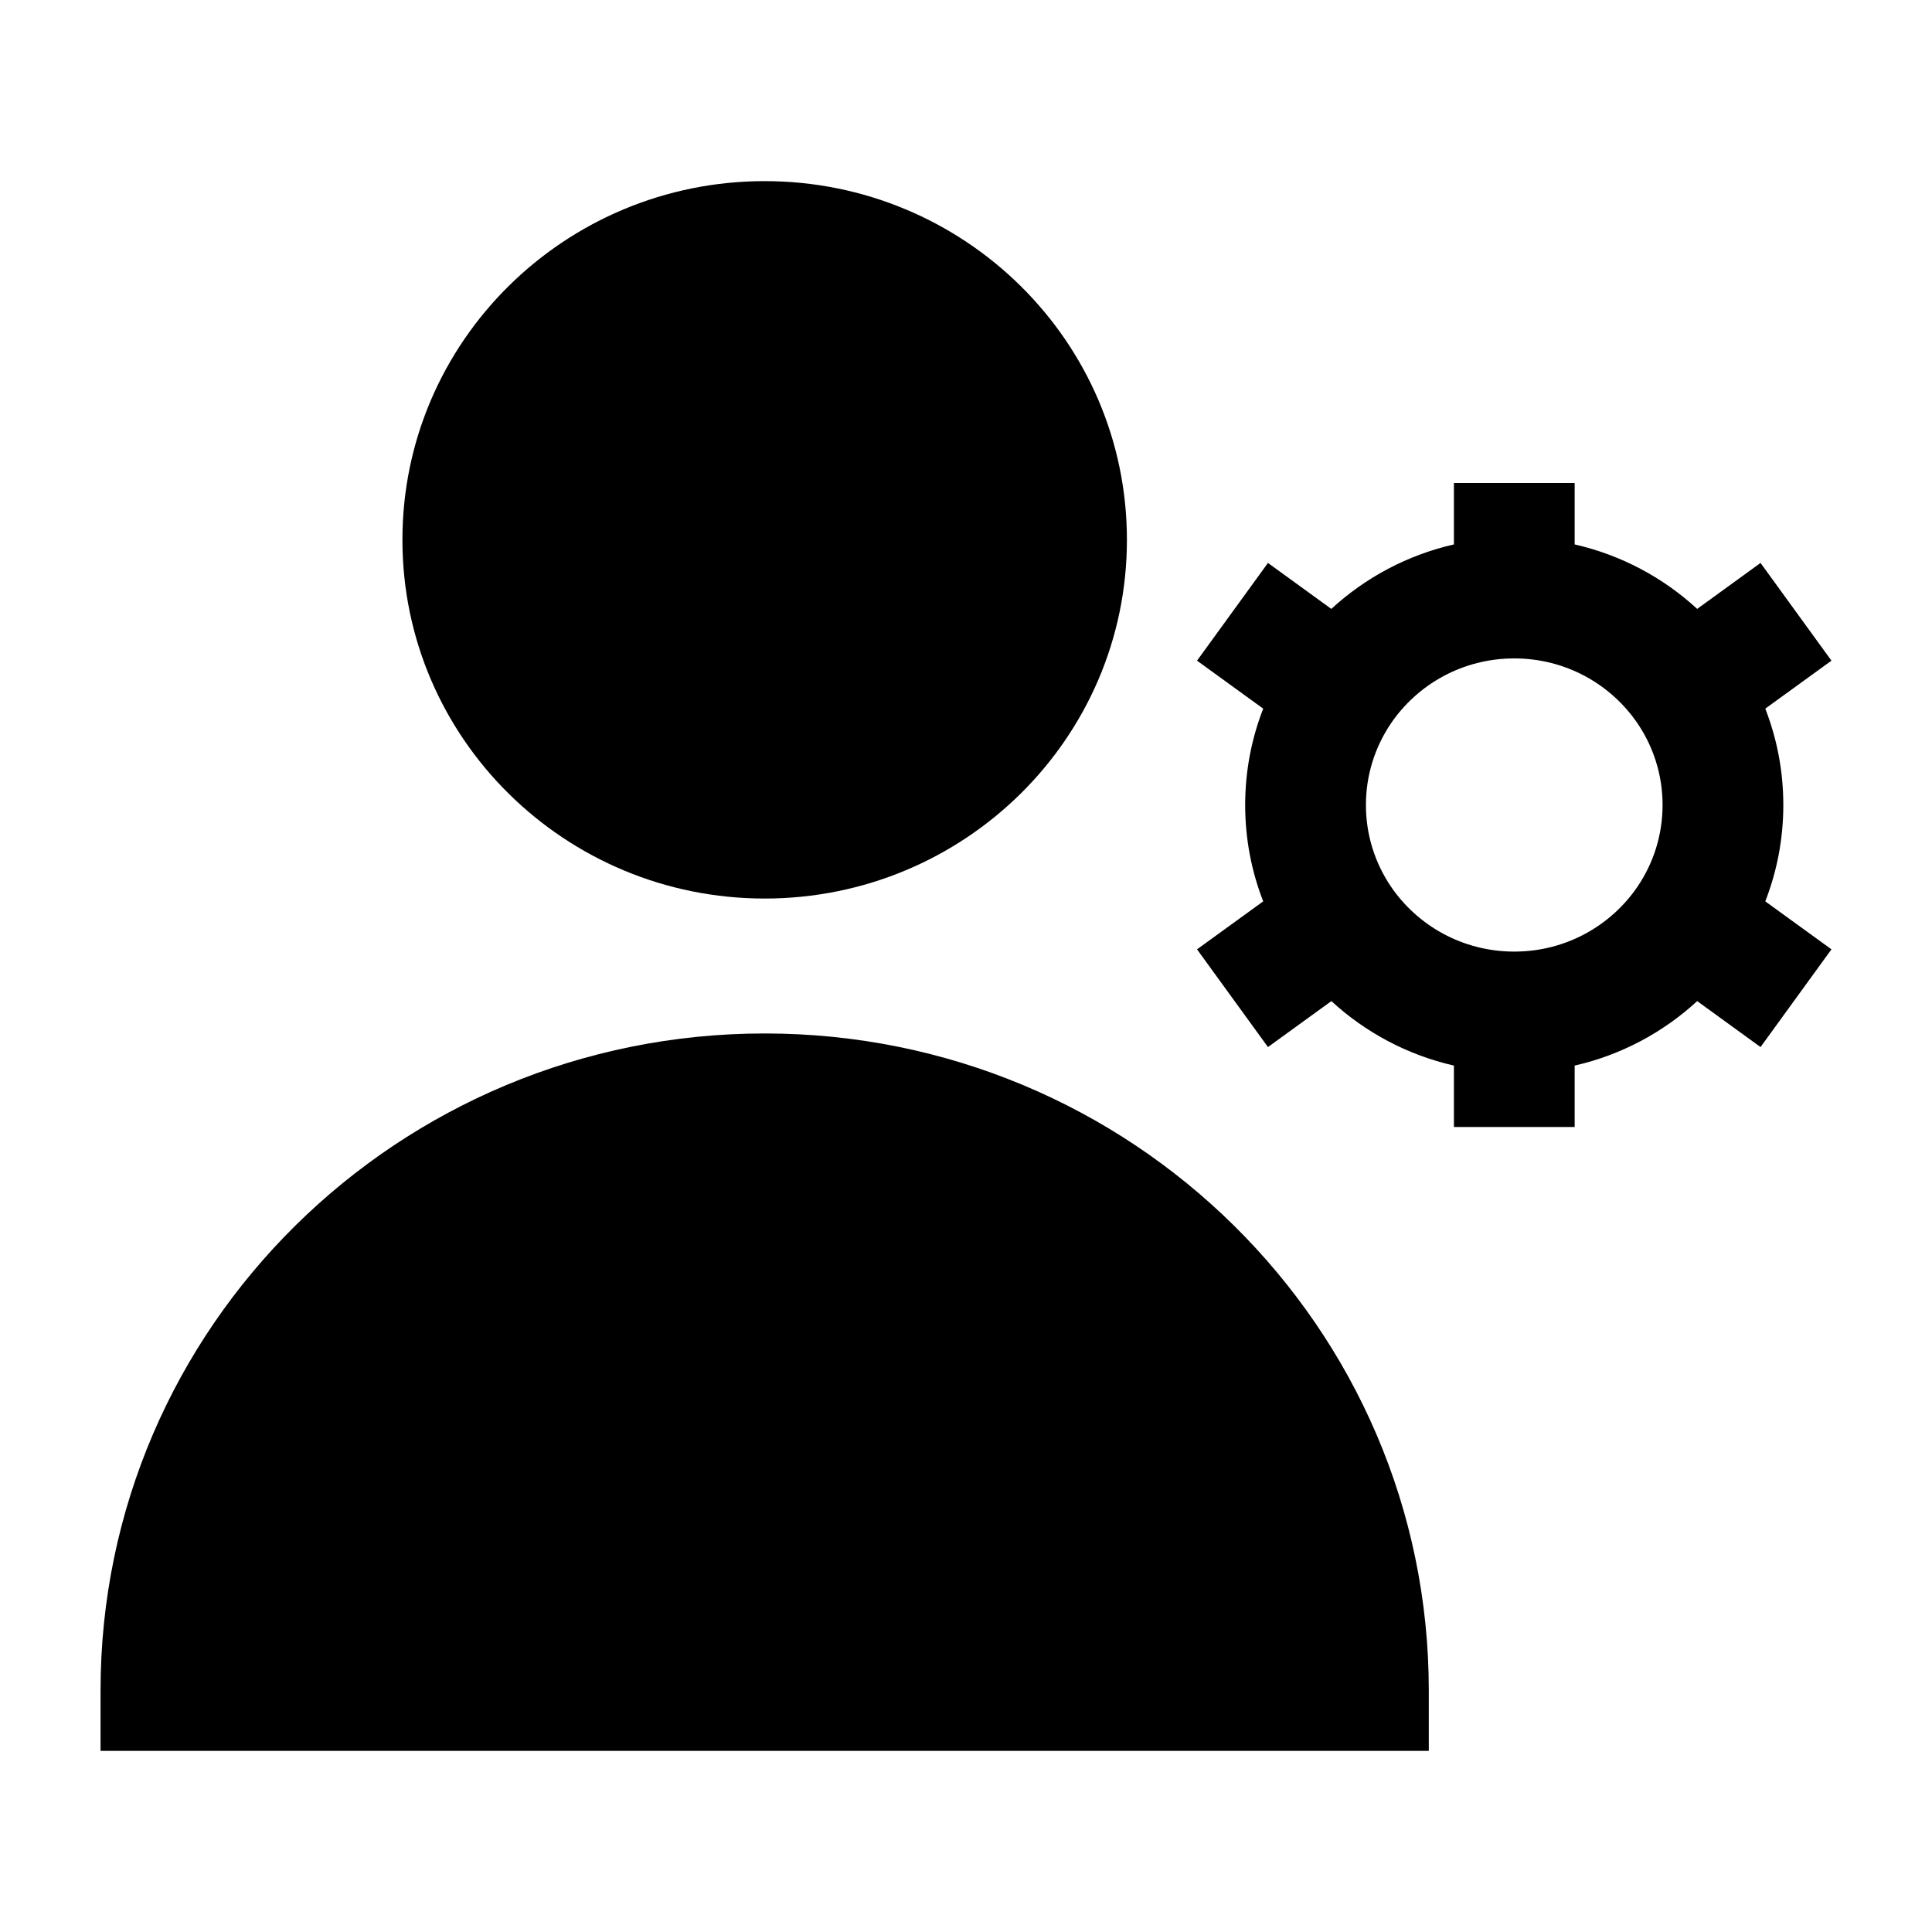 <svg width="24" height="24" viewBox="0 0 24 24" xmlns="http://www.w3.org/2000/svg">
    <path d="M4.999 6.706C4.999 4.237 7.022 2.25 9.499 2.25C11.976 2.25 13.999 4.237 13.999 6.706C13.999 9.175 11.976 11.162 9.499 11.162C7.022 11.162 4.999 9.175 4.999 6.706Z"/>
    <path d="M1.249 21C1.249 16.484 4.951 12.838 9.499 12.838C14.047 12.838 17.749 16.484 17.749 21V21.75H1.249V21Z"/>
    <path fill-rule="evenodd" clip-rule="evenodd" d="M18.061 6.763C17.482 6.895 16.96 7.176 16.538 7.564L15.751 6.993L14.87 8.207L15.692 8.803C15.547 9.175 15.468 9.578 15.468 10C15.468 10.422 15.547 10.825 15.692 11.197L14.87 11.793L15.751 13.007L16.539 12.436C16.96 12.824 17.482 13.105 18.061 13.237V14H19.561V13.237C20.14 13.105 20.662 12.824 21.083 12.436L21.87 13.007L22.751 11.793L21.929 11.197C22.074 10.825 22.153 10.422 22.153 10C22.153 9.578 22.074 9.175 21.929 8.803L22.751 8.207L21.87 6.993L21.083 7.564C20.662 7.176 20.14 6.895 19.561 6.763V6H18.061V6.763ZM18.811 8.179C18.169 8.179 17.606 8.502 17.275 8.992C17.081 9.281 16.968 9.627 16.968 10C16.968 10.373 17.081 10.719 17.275 11.008C17.606 11.498 18.169 11.821 18.811 11.821C19.452 11.821 20.015 11.498 20.346 11.008C20.54 10.719 20.653 10.373 20.653 10C20.653 9.627 20.54 9.281 20.346 8.992C20.015 8.502 19.452 8.179 18.811 8.179Z"/>
</svg>
